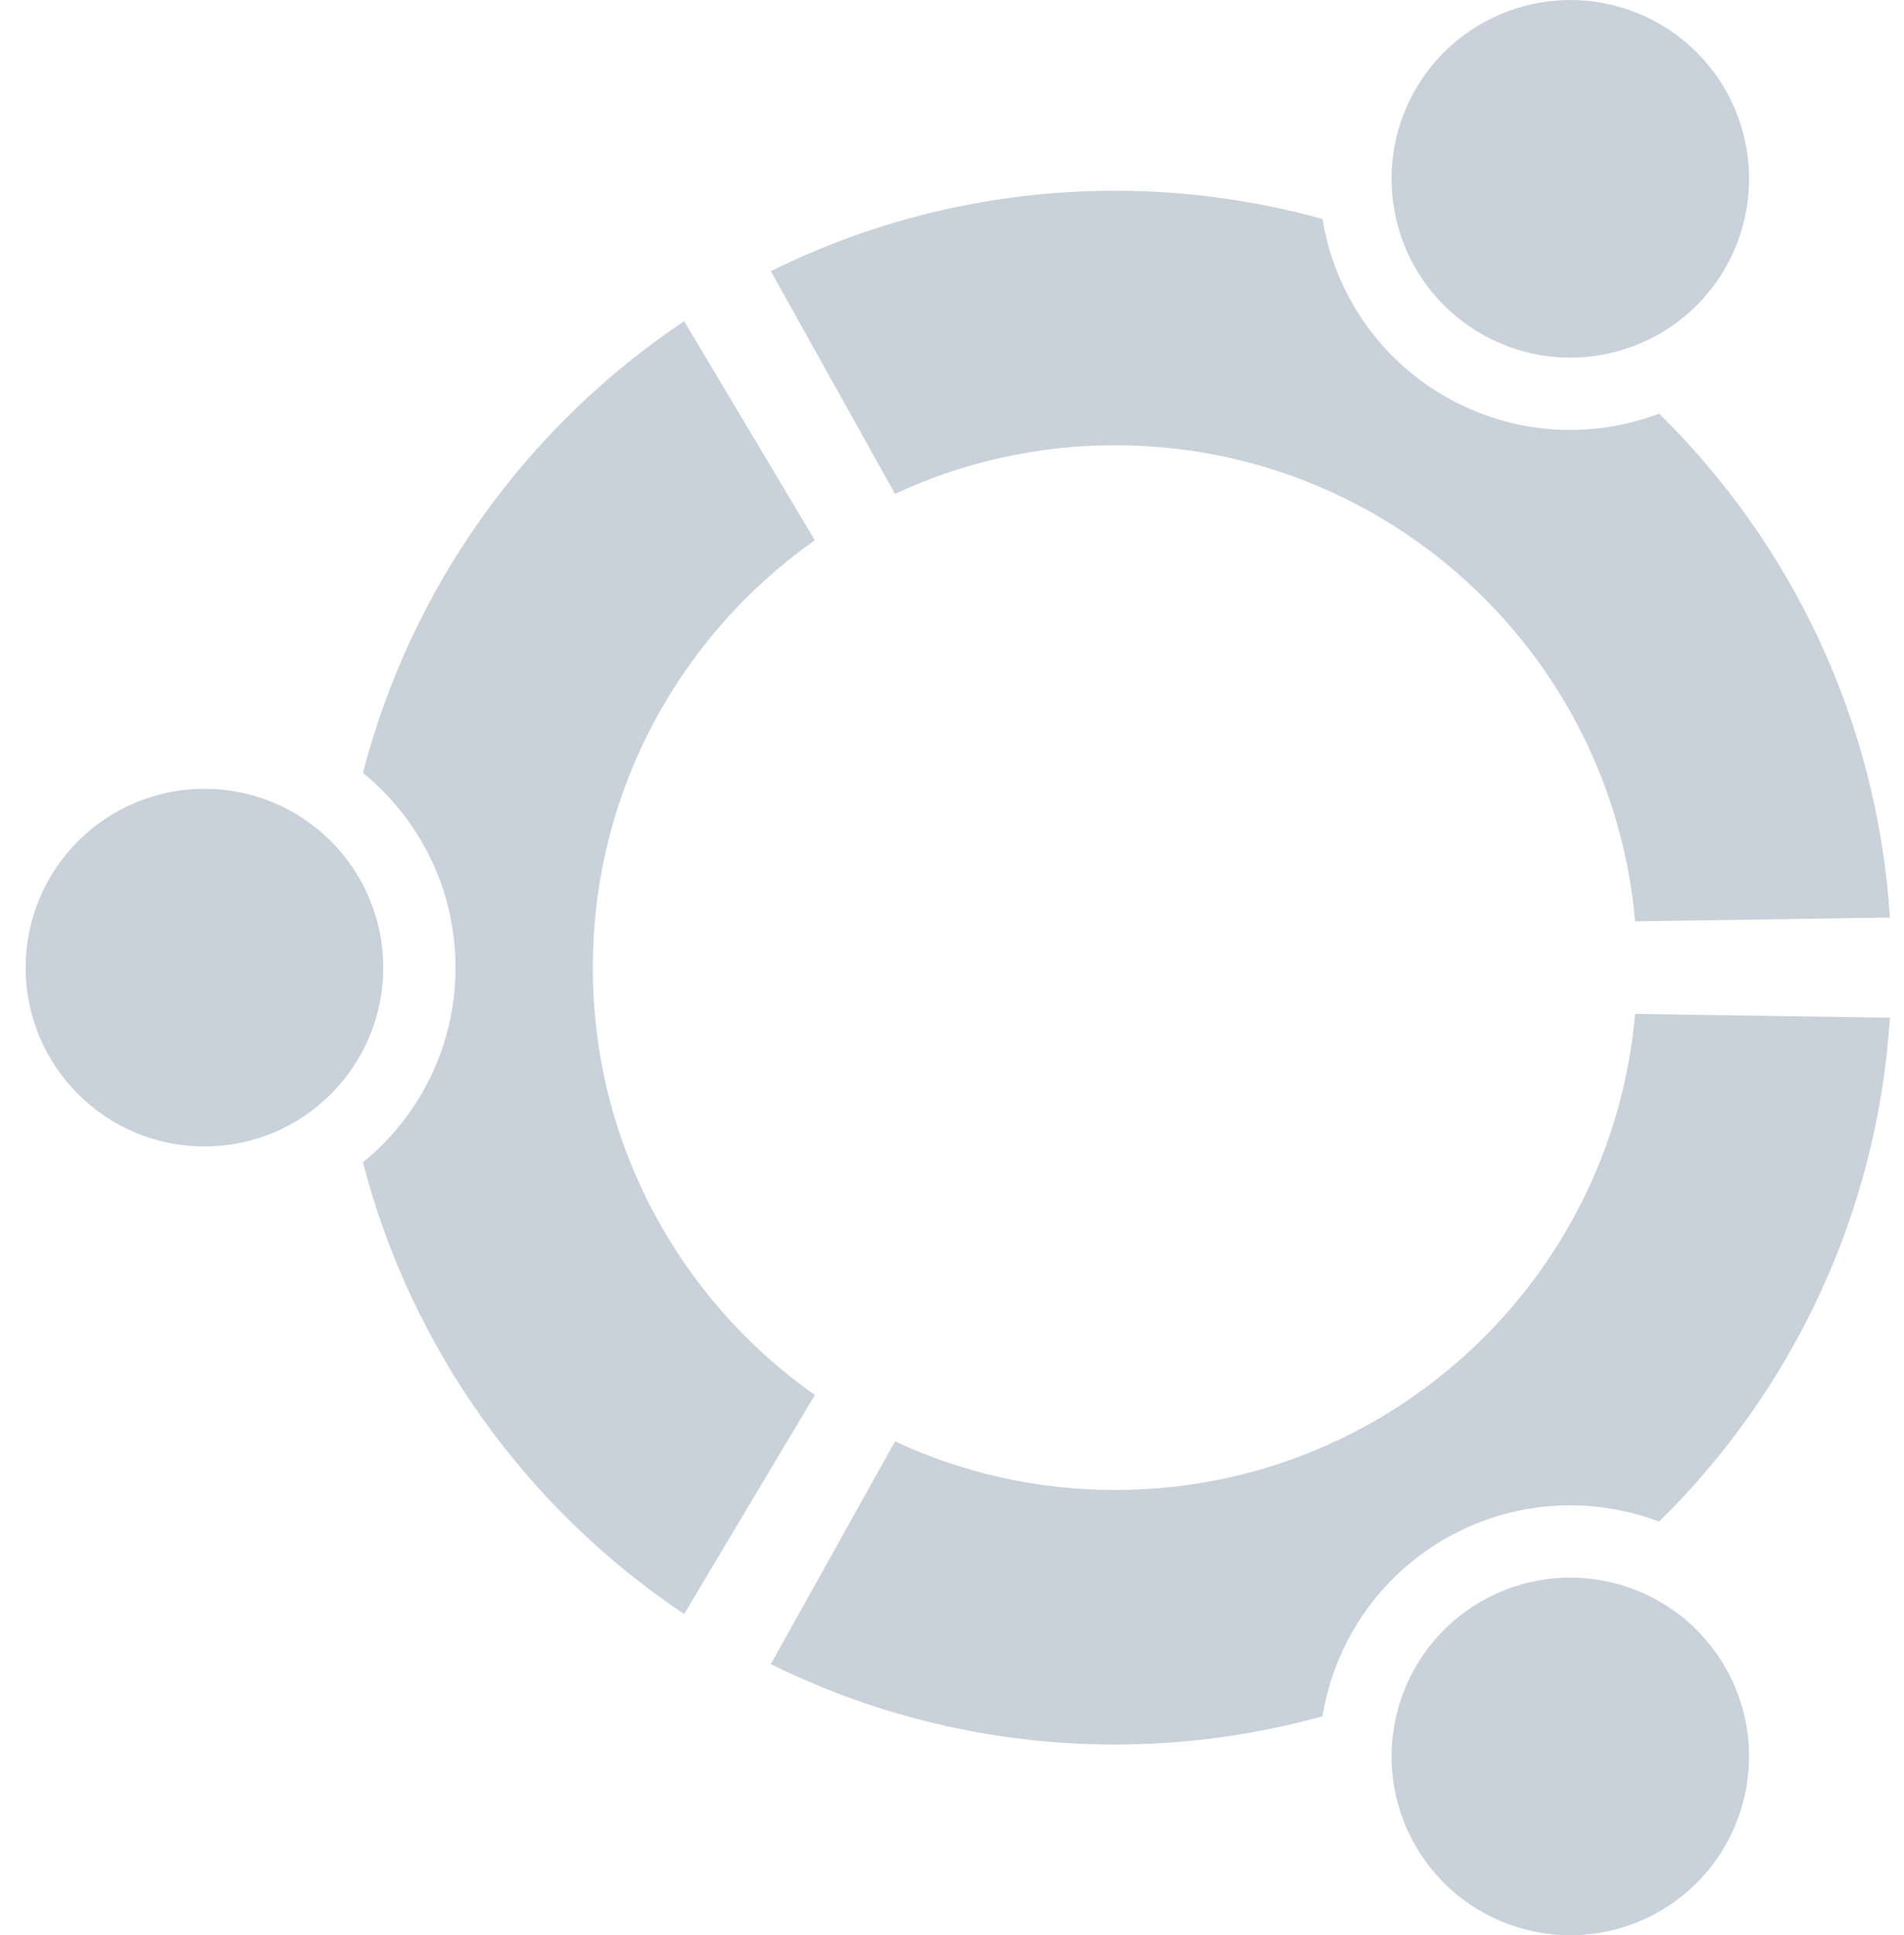 <?xml version="1.0" encoding="UTF-8" standalone="no"?>
<svg width="62px" height="63px" viewBox="0 0 62 63" version="1.1" xmlns="http://www.w3.org/2000/svg" xmlns:xlink="http://www.w3.org/1999/xlink">
    <!-- Generator: Sketch 3.8.3 (29802) - http://www.bohemiancoding.com/sketch -->
    <title>Shape</title>
    <desc>Created with Sketch.</desc>
    <defs></defs>
    <g id="Page-1" stroke="none" stroke-width="1" fill="none" fill-rule="evenodd">
        <g id="ToolBelt" transform="translate(-1046, -465)" fill="#C9D1DB">
            <g id="OS" transform="translate(246, 422)">
                <g id="PHP" transform="translate(721, 0)">
                    <path d="M85.658,68.679 C82.442,68.679 79.836,71.285 79.836,74.501 C79.836,77.716 82.442,80.322 85.658,80.322 C88.872,80.322 91.479,77.716 91.479,74.501 C91.479,71.285 88.873,68.679 85.658,68.679 L85.658,68.679 Z M127.224,95.138 C124.44,96.746 123.487,100.305 125.094,103.088 C126.701,105.873 130.26,106.827 133.045,105.219 C135.828,103.612 136.782,100.053 135.175,97.269 C133.567,94.485 130.008,93.531 127.224,95.138 L127.224,95.138 Z M98.303,74.5 C98.303,68.747 101.162,63.665 105.534,60.587 L101.278,53.458 C96.183,56.862 92.394,62.066 90.819,68.16 C92.658,69.659 93.833,71.942 93.833,74.501 C93.833,77.059 92.658,79.341 90.819,80.84 C92.393,86.935 96.183,92.139 101.278,95.543 L105.534,88.413 C101.162,85.336 98.303,80.254 98.303,74.5 L98.303,74.5 Z M115.309,57.494 C124.193,57.494 131.481,64.306 132.244,72.992 L140.541,72.871 C140.133,66.458 137.332,60.699 133.027,56.467 C130.814,57.303 128.257,57.176 126.047,55.9 C123.834,54.623 122.446,52.468 122.065,50.129 C119.914,49.534 117.65,49.209 115.309,49.209 C111.283,49.209 107.48,50.154 104.101,51.828 L108.145,59.077 C110.323,58.063 112.749,57.494 115.309,57.494 L115.309,57.494 Z M115.309,91.506 C112.749,91.506 110.323,90.937 108.145,89.924 L104.1,97.173 C107.479,98.846 111.283,99.791 115.309,99.791 C117.65,99.791 119.914,99.467 122.065,98.871 C122.446,96.533 123.834,94.378 126.047,93.1 C128.257,91.824 130.814,91.698 133.027,92.534 C137.332,88.301 140.133,82.543 140.541,76.13 L132.244,76.008 C131.481,84.696 124.193,91.506 115.309,91.506 L115.309,91.506 Z M127.224,53.861 C130.008,55.47 133.567,54.516 135.174,51.732 C136.782,48.948 135.829,45.389 133.044,43.781 C130.26,42.174 126.701,43.127 125.093,45.912 C123.486,48.695 124.44,52.255 127.224,53.861 L127.224,53.861 Z" id="Shape"></path>
                </g>
            </g>
        </g>
    </g>
</svg>